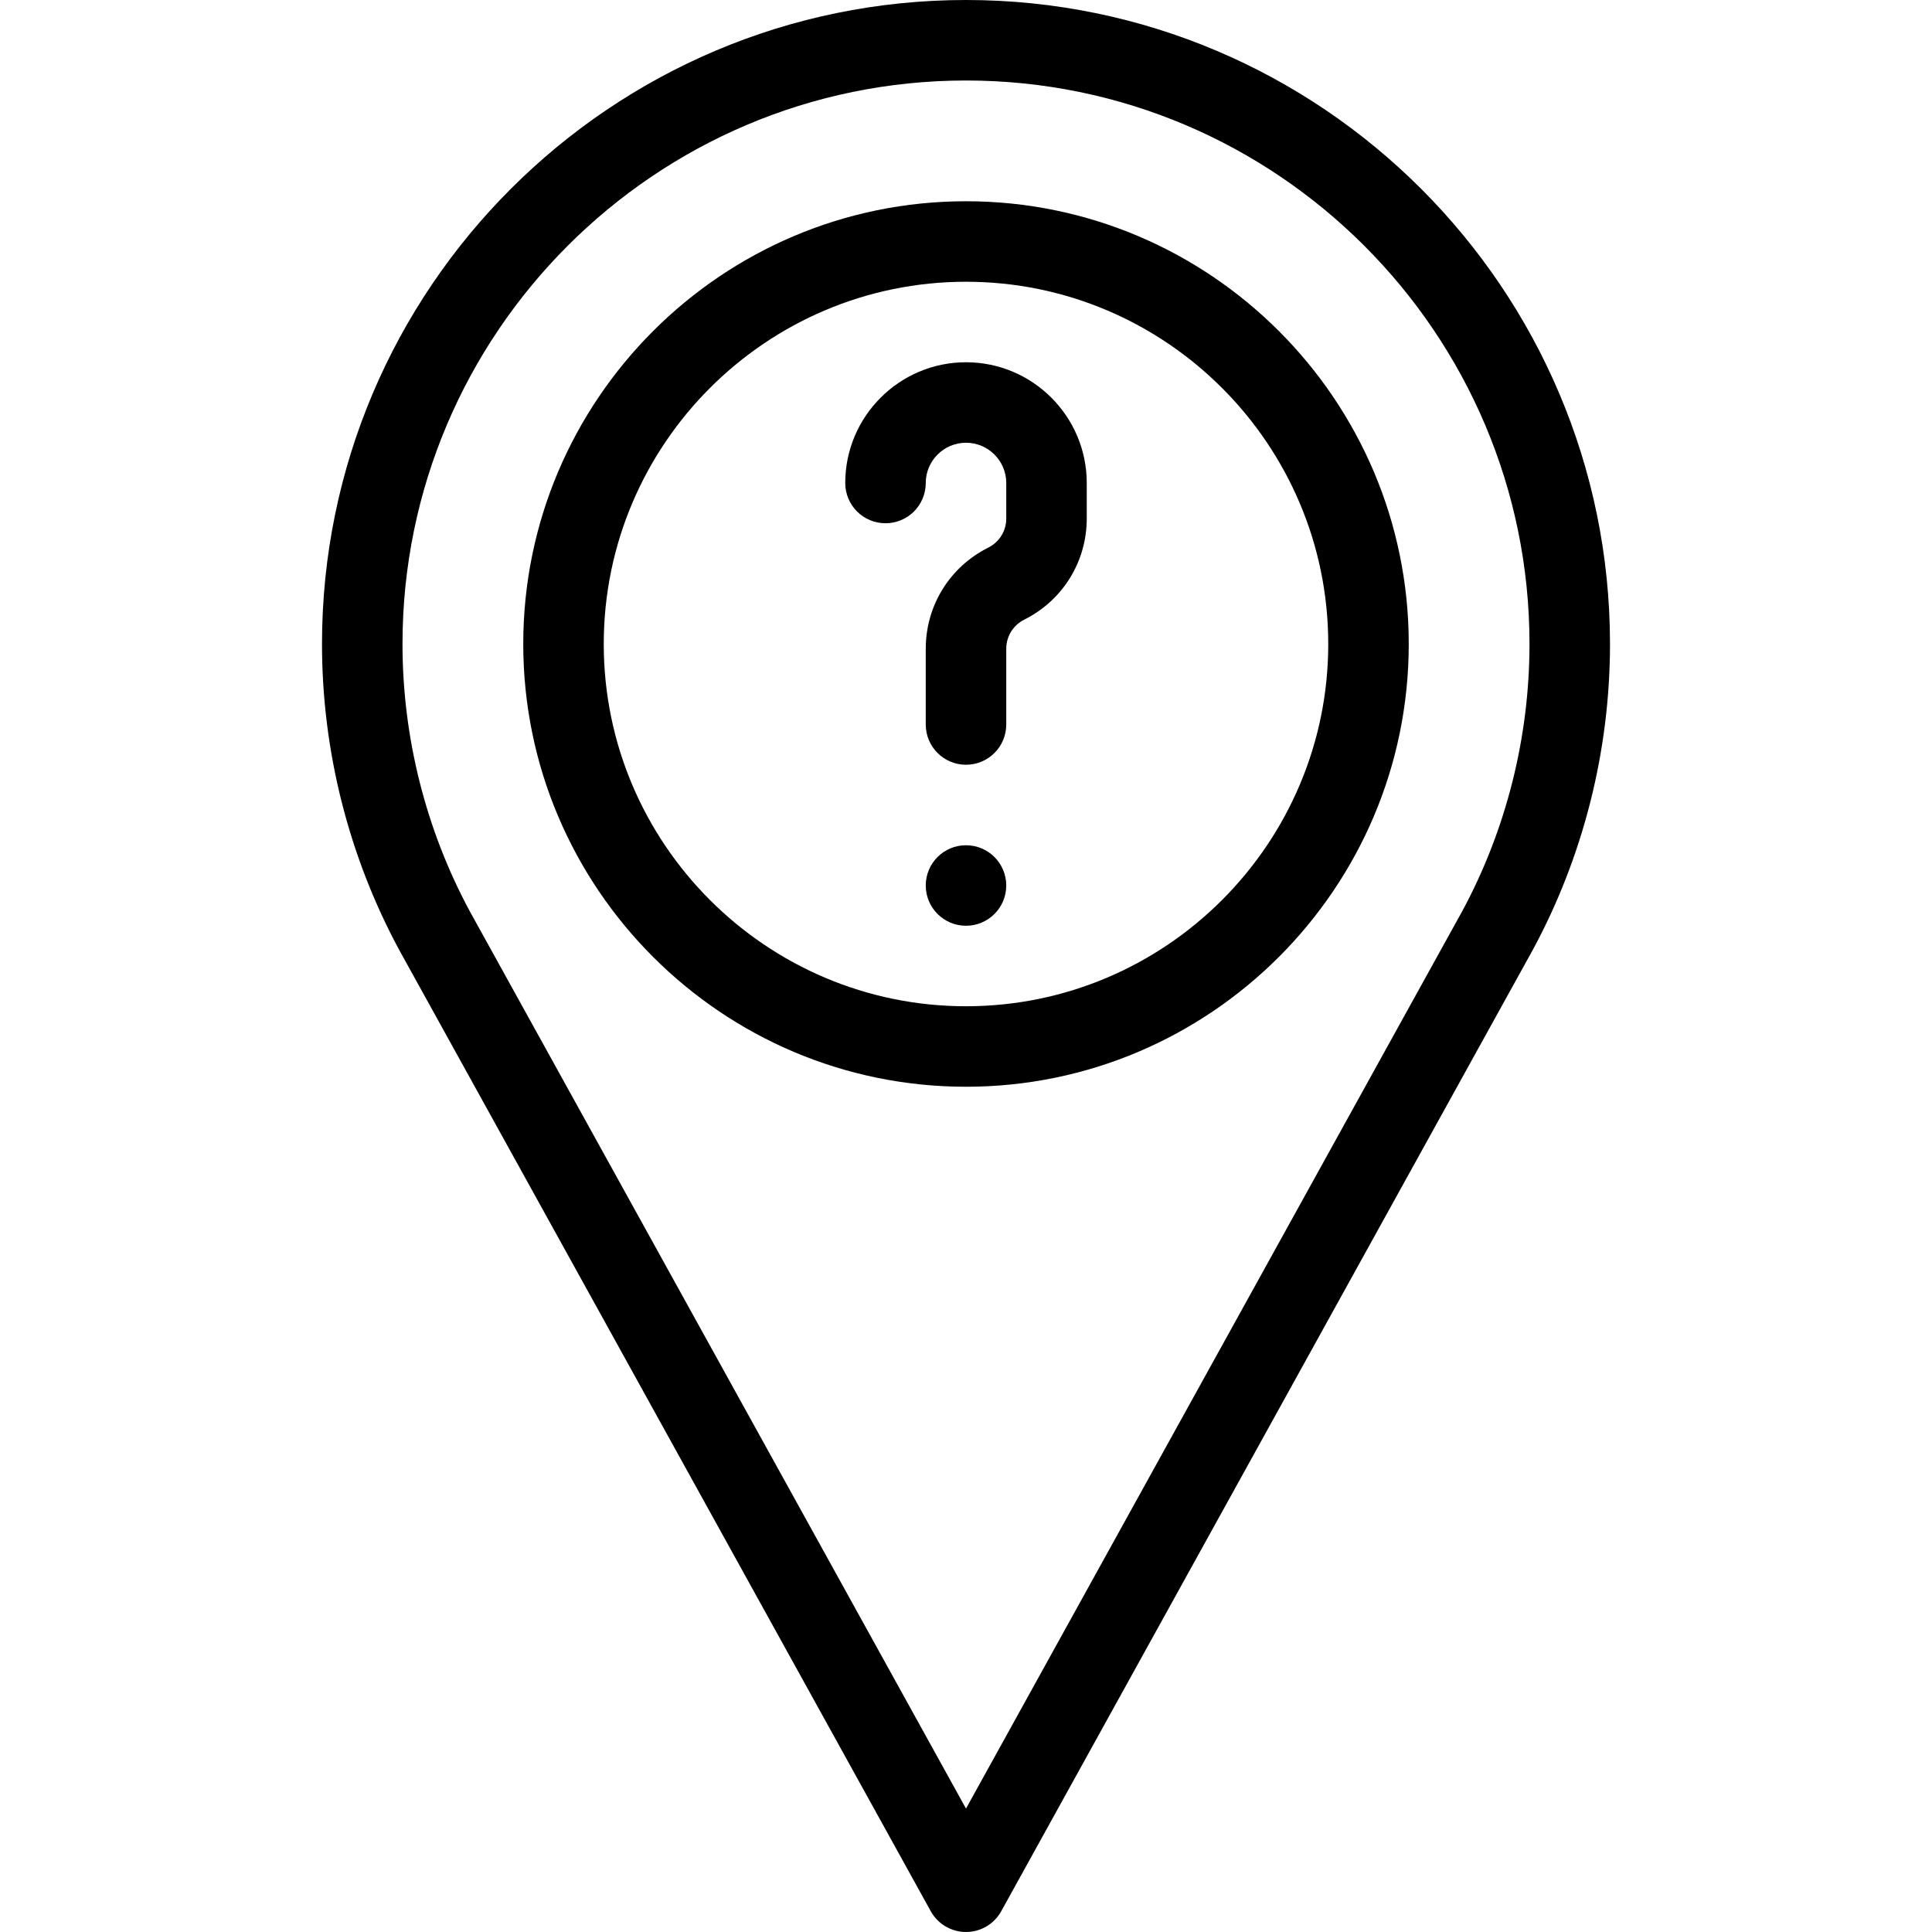 <?xml version="1.0" encoding="iso-8859-1"?>
<!-- Generator: Adobe Illustrator 19.0.0, SVG Export Plug-In . SVG Version: 6.00 Build 0)  -->
<svg version="1.1" id="Capa_1" xmlns="http://www.w3.org/2000/svg" xmlns:xlink="http://www.w3.org/1999/xlink" x="0px" y="0px"
	 viewBox="0 0 512 512" style="enable-background:new 0 0 512 512;" xml:space="preserve">
<g>
	<g>
		<g>
			<path d="M256,0C161.896,0,85.333,76.563,85.333,170.667c0,28.26,7.063,56.271,20.479,81.115L246.666,506.5
				c1.875,3.396,5.459,5.5,9.334,5.5s7.458-2.104,9.333-5.5l140.896-254.813c13.375-24.75,20.438-52.76,20.438-81.021
				C426.667,76.563,350.104,0,256,0z M387.521,241.448L256,479.292l-131.479-237.75c-11.667-21.635-17.854-46.146-17.854-70.875
				c0-82.344,67-149.333,149.333-149.333s149.333,66.99,149.333,149.333C405.333,195.396,399.146,219.906,387.521,241.448z"/>
			<path d="M256,53.333c-64.688,0-117.333,52.635-117.333,117.333S191.313,288,256,288s117.333-52.635,117.333-117.333
				S320.688,53.333,256,53.333z M256,266.667c-52.938,0-96-43.063-96-96s43.063-96,96-96s96,43.063,96,96
				S308.938,266.667,256,266.667z"/>
			<circle cx="256" cy="234.667" r="10.667"/>
			<path d="M256,96c-17.646,0-32,14.354-32,32c0,5.896,4.771,10.667,10.667,10.667c5.896,0,10.667-4.771,10.667-10.667
				c0-5.885,4.792-10.667,10.667-10.667s10.667,4.781,10.667,10.667v9.406c0,3.292-1.833,6.25-4.771,7.719
				c-10.208,5.104-16.563,15.375-16.563,26.802V192c0,5.896,4.771,10.667,10.667,10.667s10.667-4.771,10.667-10.667v-20.073
				c0-3.292,1.833-6.25,4.771-7.719C281.646,159.104,288,148.833,288,137.406V128C288,110.354,273.646,96,256,96z"/>
		</g>
	</g>
</g>
<g>
</g>
<g>
</g>
<g>
</g>
<g>
</g>
<g>
</g>
<g>
</g>
<g>
</g>
<g>
</g>
<g>
</g>
<g>
</g>
<g>
</g>
<g>
</g>
<g>
</g>
<g>
</g>
<g>
</g>
</svg>
